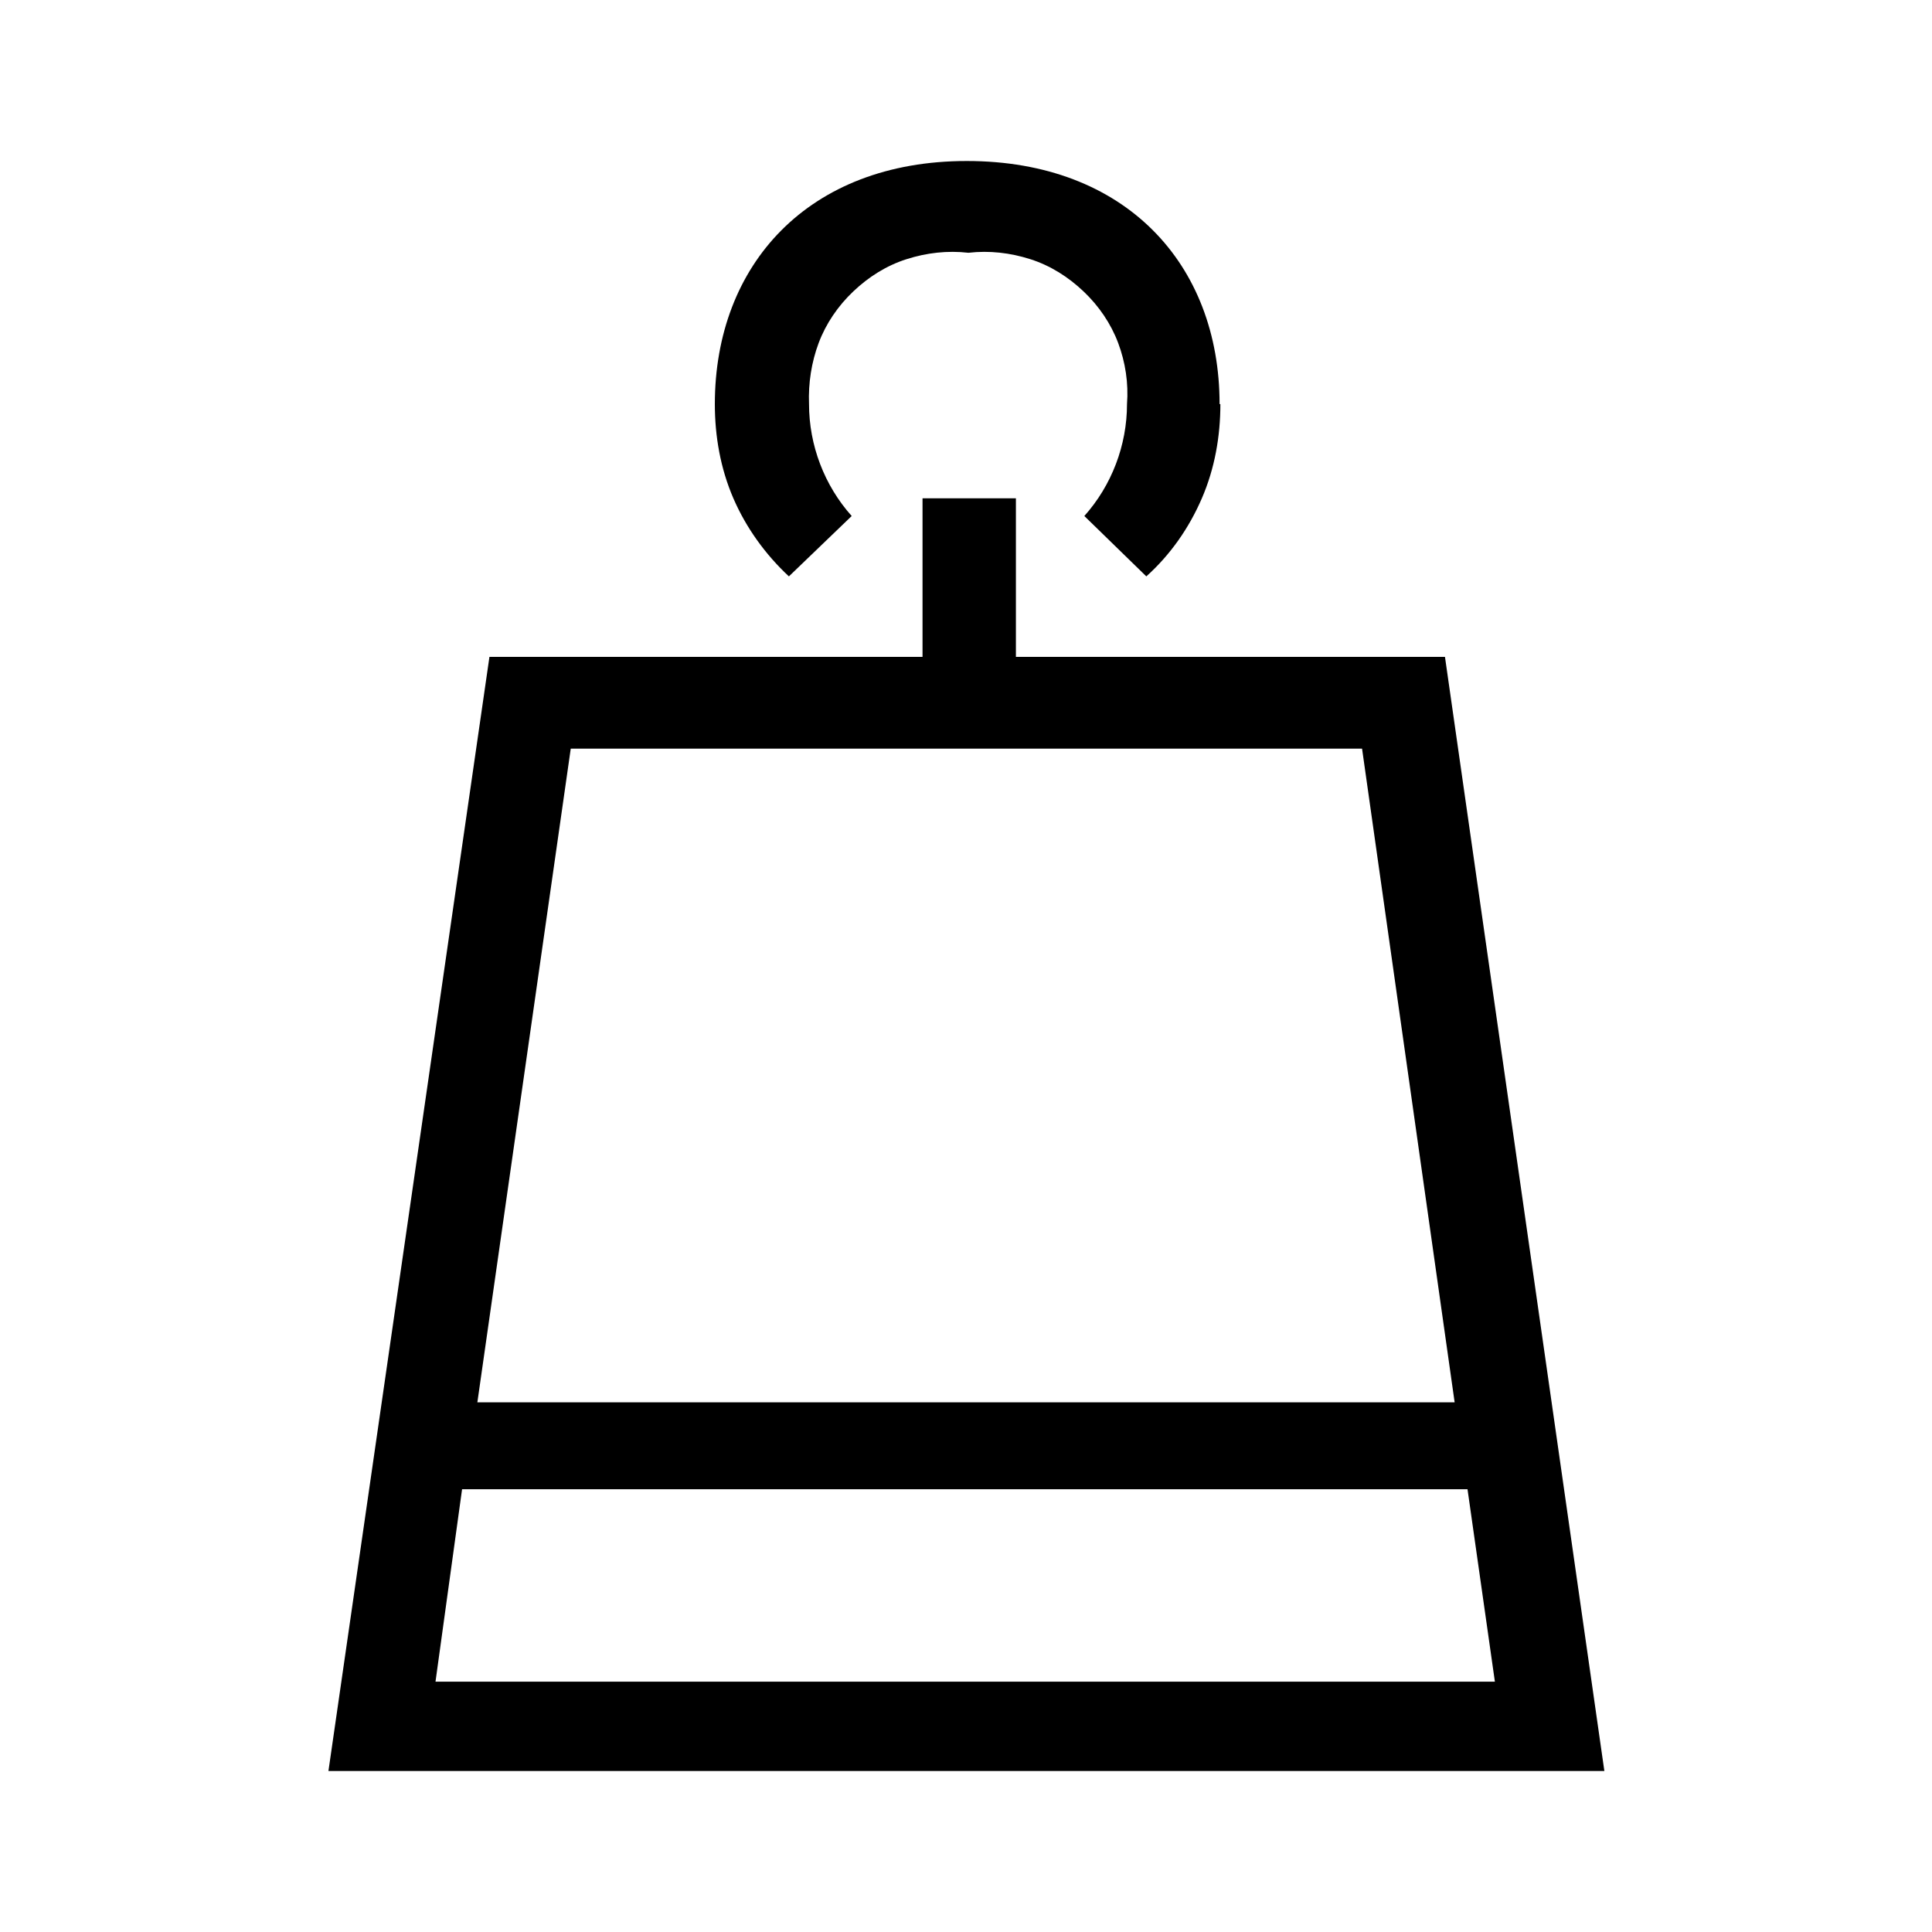 <?xml version="1.0" encoding="UTF-8"?><svg xmlns="http://www.w3.org/2000/svg" width="24" height="24" viewBox="0 0 24 24"><defs><style>.c{fill:none;}</style></defs><g id="a"><rect class="c" width="24" height="24"/></g><g id="b"><path d="M19.92,22H4.08l2-13.84h5.38v-1.97h1.16v1.97h5.33l1.98,13.84Zm-1.35-1.11l-.34-2.39H5.74l-.33,2.39h13.15Zm-.5-3.47l-1.15-8.12H7.09l-1.16,8.12h12.13Zm-2.91-12.4c0,.4-.07,.8-.23,1.17-.16,.37-.39,.7-.69,.97l-.77-.75c.34-.38,.53-.88,.53-1.39,.02-.26-.02-.52-.11-.76-.09-.24-.24-.46-.43-.64-.19-.18-.41-.32-.66-.4-.25-.08-.51-.11-.77-.08-.26-.03-.52,0-.77,.08-.25,.08-.47,.22-.66,.4-.19,.18-.34,.4-.43,.64-.09,.24-.13,.5-.12,.76,0,.51,.19,1.01,.53,1.39l-.78,.75c-.29-.27-.53-.6-.69-.97-.16-.37-.23-.77-.23-1.17,0-1.73,1.16-3.02,3.13-3.02s3.14,1.28,3.14,3.02Z"/></g></svg>